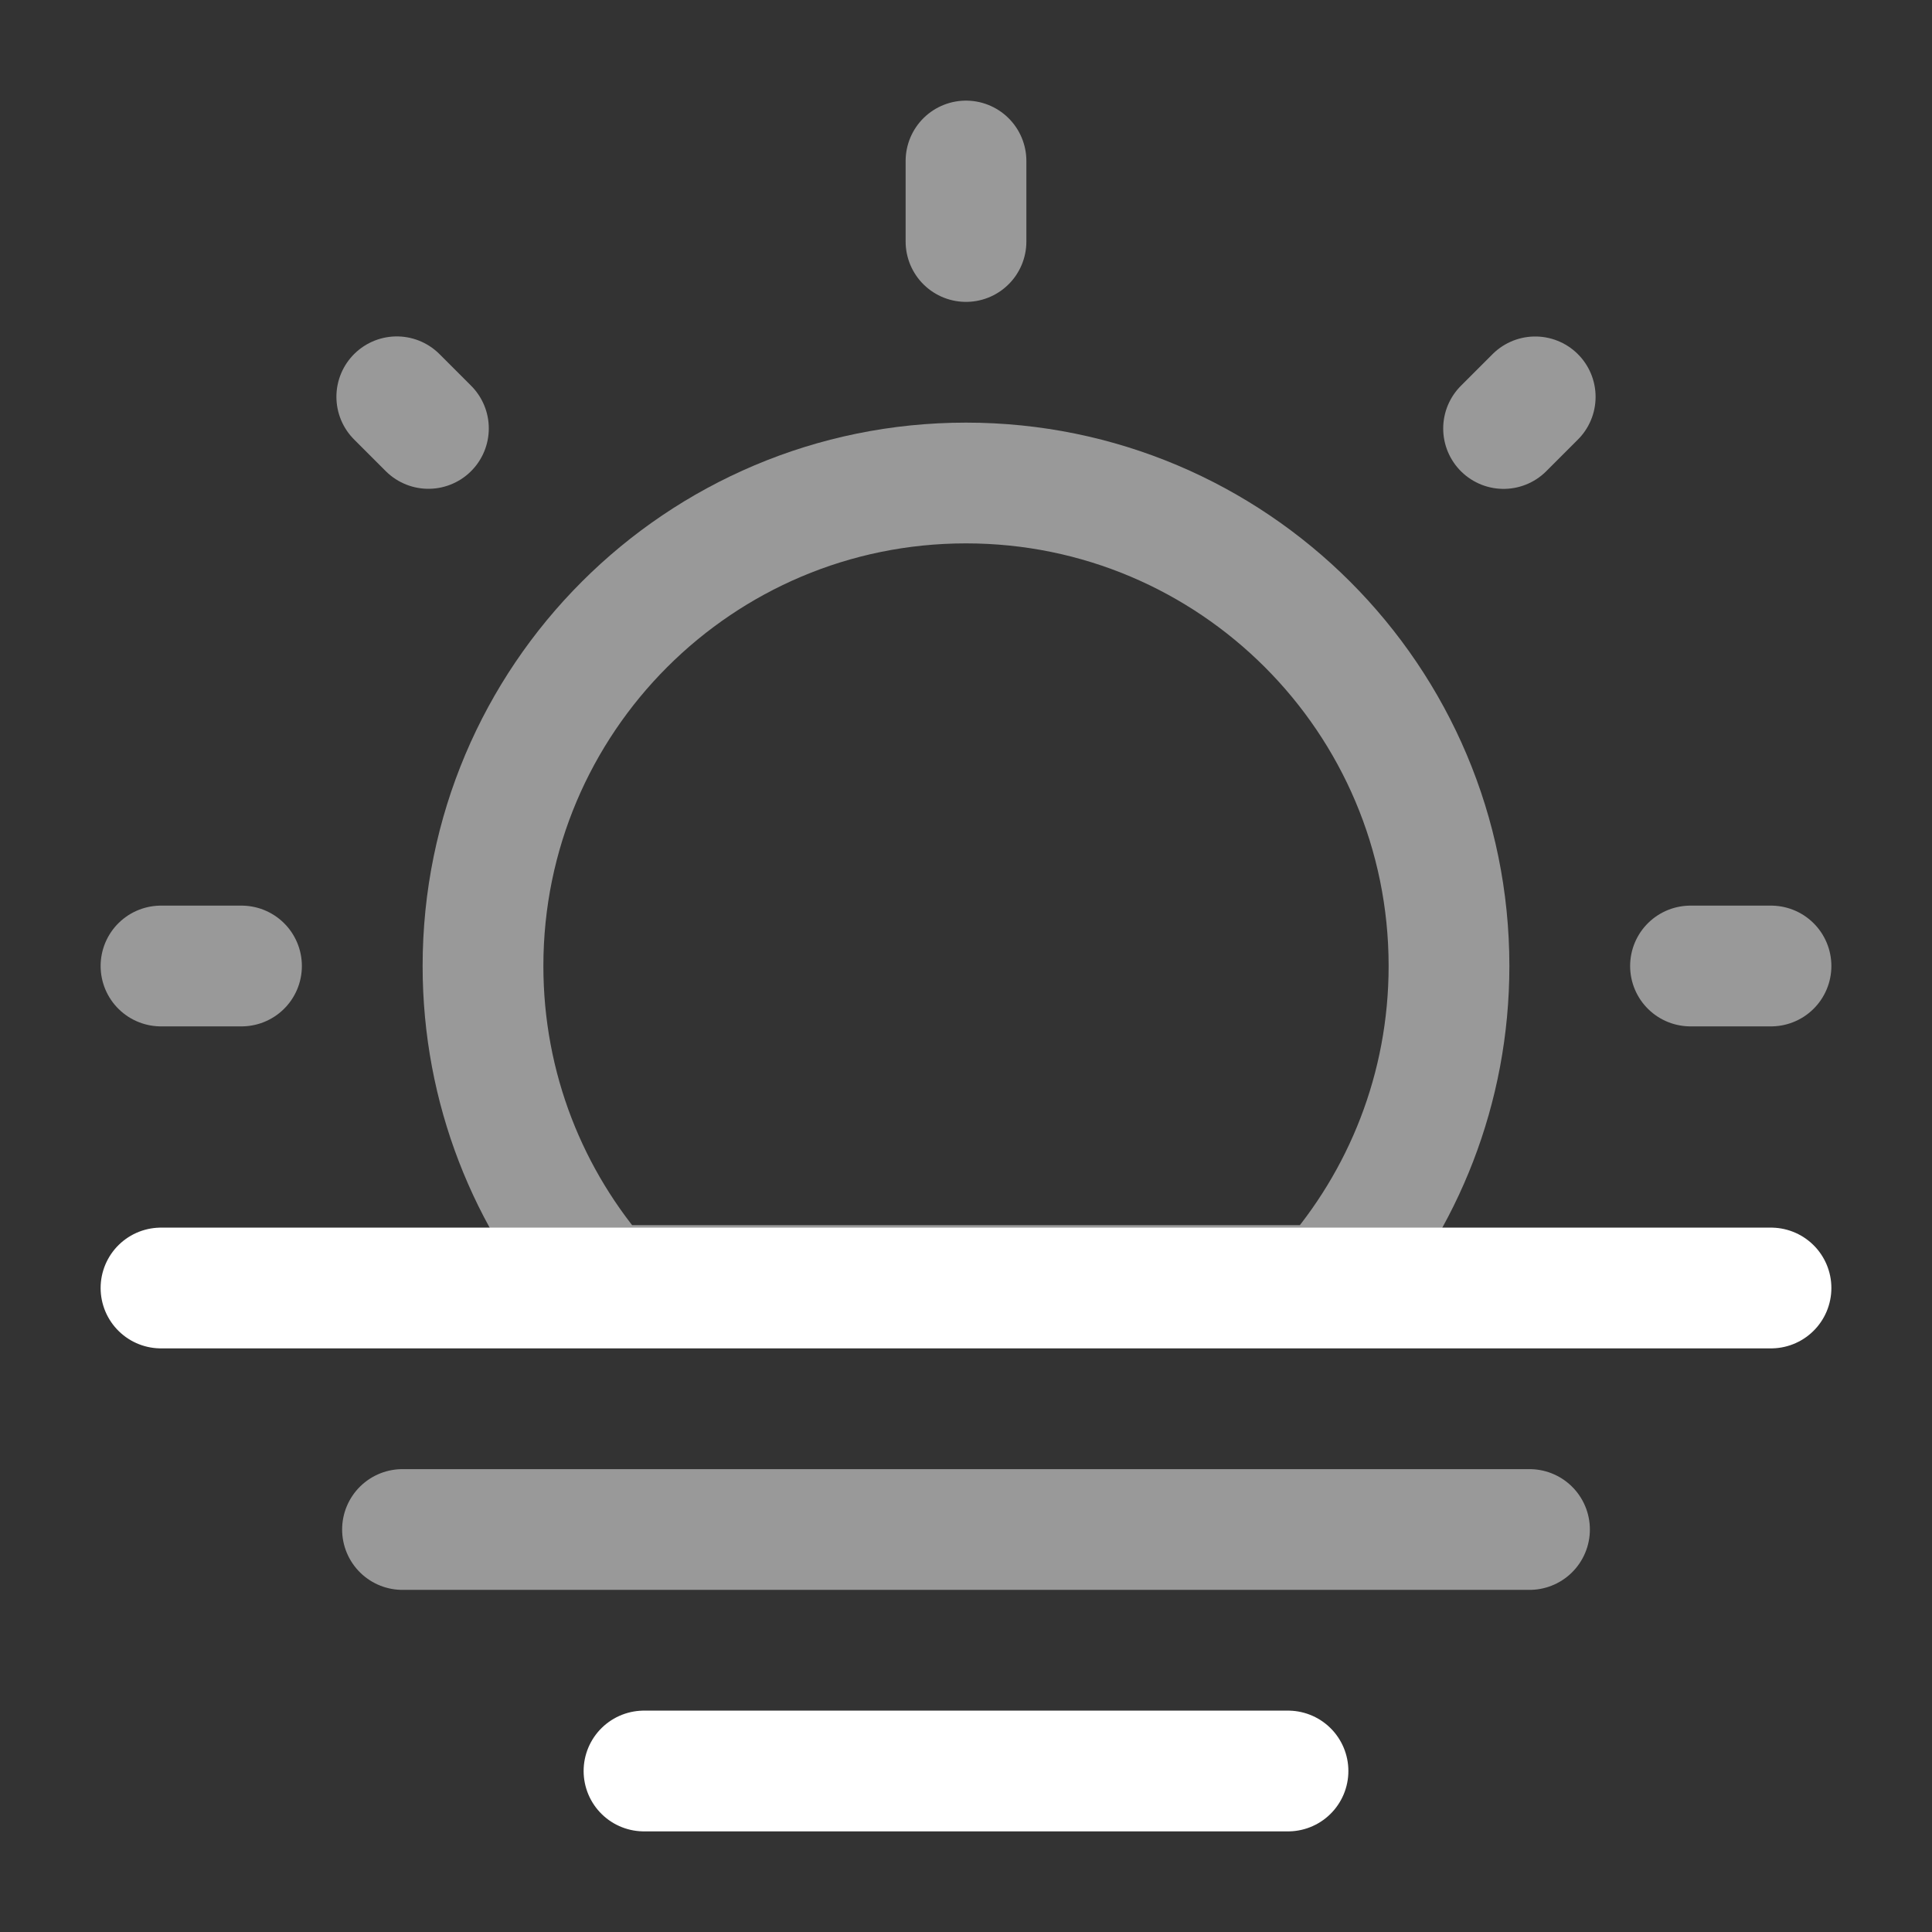 <!DOCTYPE svg PUBLIC "-//W3C//DTD SVG 1.1//EN" "http://www.w3.org/Graphics/SVG/1.1/DTD/svg11.dtd">
<!-- Uploaded to: SVG Repo, www.svgrepo.com, Transformed by: SVG Repo Mixer Tools -->
<svg width="800px" height="800px" viewBox="0 0 24 24" fill="none" xmlns="http://www.w3.org/2000/svg">
<rect x="0" y="0" width="24" height="24" fill="#333333" stroke="none"/>
<g id="SVGRepo_bgCarrier" stroke-width="0"/>
<g id="SVGRepo_tracerCarrier" stroke-linecap="round" stroke-linejoin="round"/>
<g id="SVGRepo_iconCarrier"> <path d="M8 22H16" stroke="#ffffff" stroke-width="1.5" stroke-linecap="round" stroke-linejoin="round"/> <path opacity="0.5" d="M5 19H19" stroke="#ffffff" stroke-width="1.5" stroke-linecap="round" stroke-linejoin="round"/> <path d="M2 16H22" stroke="#ffffff" stroke-width="1.5" stroke-linecap="round" stroke-linejoin="round"/> <path opacity="0.5" d="M12 6C8.686 6 6 8.686 6 12C6 13.522 6.566 14.911 7.5 15.969H16.5C17.433 14.911 18 13.522 18 12C18 8.686 15.314 6 12 6Z" stroke="#ffffff" stroke-width="1.5"/> <path opacity="0.5" d="M12 2V3" stroke="#ffffff" stroke-width="1.5" stroke-linecap="round"/> <path opacity="0.5" d="M22 12L21 12" stroke="#ffffff" stroke-width="1.5" stroke-linecap="round"/> <path opacity="0.5" d="M3 12L2 12" stroke="#ffffff" stroke-width="1.5" stroke-linecap="round"/> <path opacity="0.5" d="M19.071 4.93L18.678 5.323" stroke="#ffffff" stroke-width="1.5" stroke-linecap="round"/> <path opacity="0.5" d="M5.322 5.322L4.929 4.929" stroke="#ffffff" stroke-width="1.5" stroke-linecap="round"/> </g>
</svg>